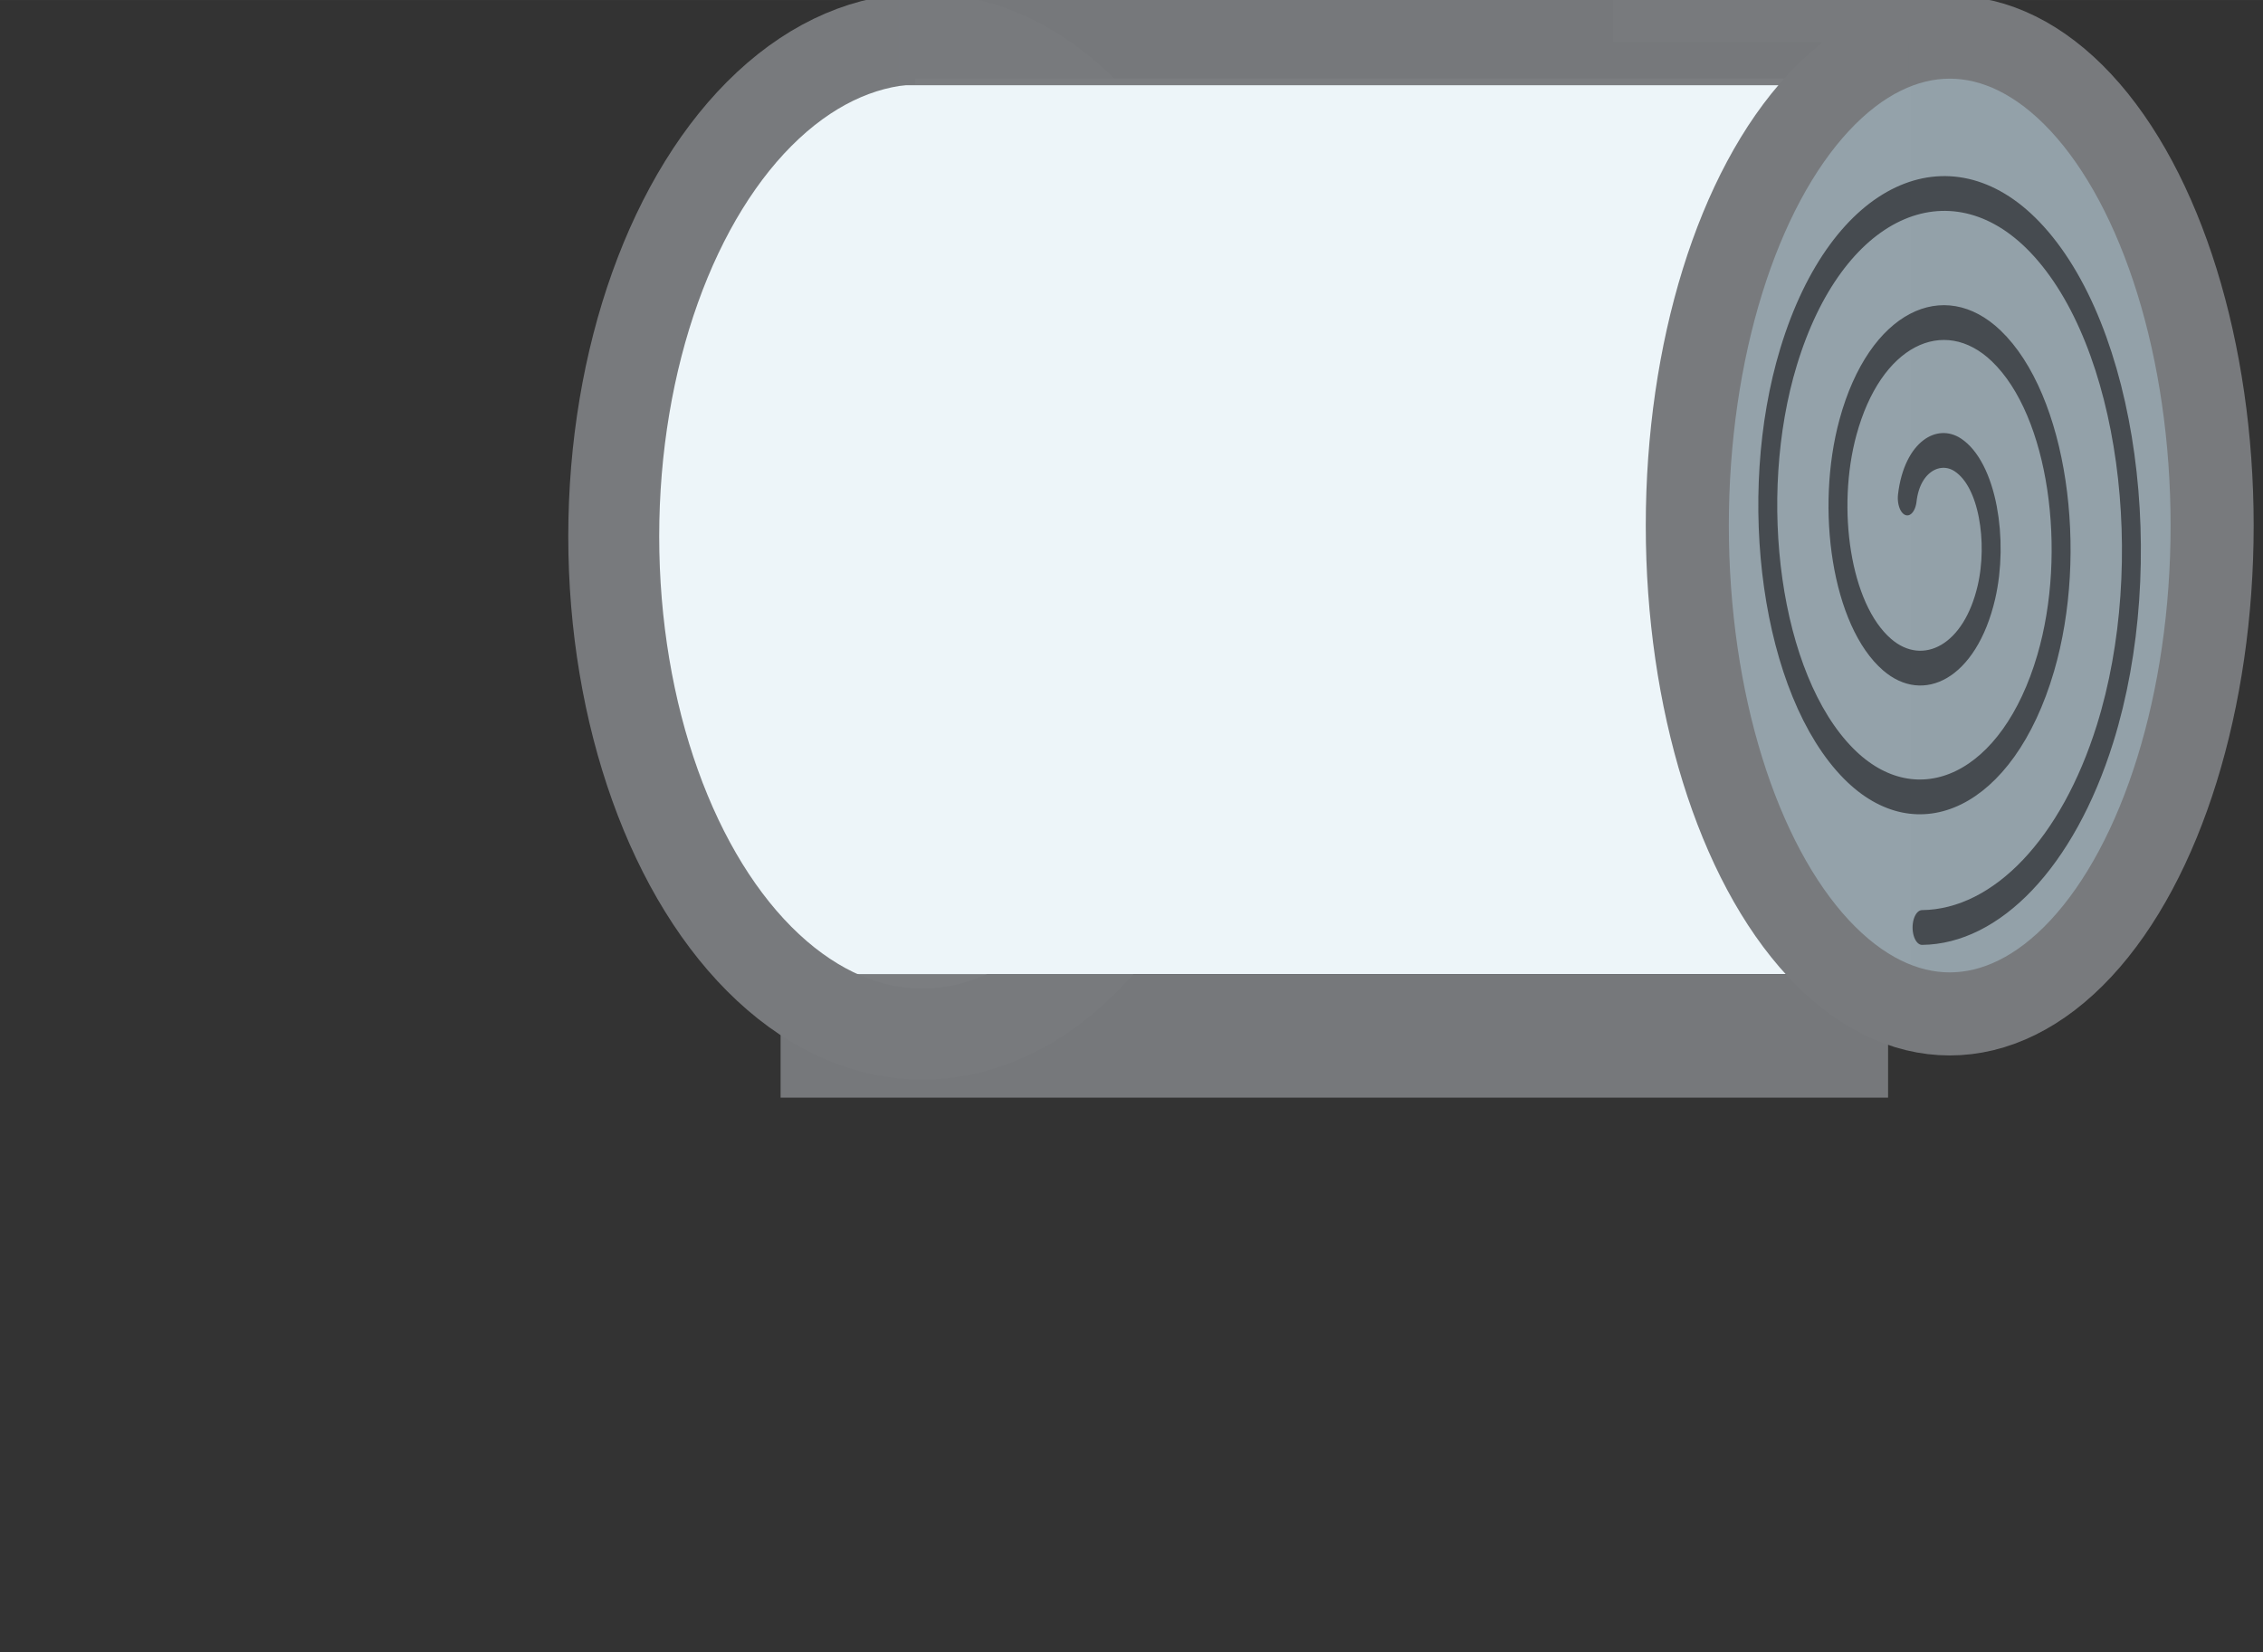 <?xml version="1.0" encoding="UTF-8" standalone="no"?>
<!-- Created with Inkscape (http://www.inkscape.org/) -->

<svg
   width="64"
   height="46.728"
   viewBox="0 0 16.933 12.363"
   version="1.1"
   id="svg5"
   xml:space="preserve"
   inkscape:version="1.1.2 (0a00cf5339, 2022-02-04)"
   sodipodi:docname="gauze.svg"
   xmlns:inkscape="http://www.inkscape.org/namespaces/inkscape"
   xmlns:sodipodi="http://sodipodi.sourceforge.net/DTD/sodipodi-0.dtd"
   xmlns="http://www.w3.org/2000/svg"
   xmlns:svg="http://www.w3.org/2000/svg"><rect x="0" y="0" width="16.933" height="12.363" fill="#333333" stroke="none"/><sodipodi:namedview
     id="namedview7"
     pagecolor="#505050"
     bordercolor="#eeeeee"
     borderopacity="1"
     inkscape:showpageshadow="0"
     inkscape:pageopacity="0"
     inkscape:pagecheckerboard="true"
     inkscape:deskcolor="#505050"
     inkscape:document-units="px"
     showgrid="false"
     inkscape:zoom="5.6728405"
     inkscape:cx="44.069633"
     inkscape:cy="46.537533"
     inkscape:window-width="2048"
     inkscape:window-height="1152"
     inkscape:window-x="0"
     inkscape:window-y="0"
     inkscape:window-maximized="0"
     inkscape:current-layer="layer1"
     inkscape:pageshadow="0"
     units="px"
     height="363.913px" /><defs
     id="defs2"><inkscape:path-effect
       effect="fillet_chamfer"
       id="path-effect7365"
       is_visible="true"
       lpeversion="1"
       nodesatellites_param="F,0,0,1,0,5.354,0,1 @ F,0,0,1,0,0.212,0,1 @ F,0,0,1,0,0,0,1 @ F,0,0,1,0,3.314,0,1"
       unit="px"
       method="auto"
       mode="F"
       radius="0"
       chamfer_steps="1"
       flexible="false"
       use_knot_distance="true"
       apply_no_radius="true"
       apply_with_radius="true"
       only_selected="false"
       hide_knots="false"
       satellites_param="F,0,0,1,0,0,0,1 @ F,0,0,1,0,0,0,1 @ F,0,0,1,0,0,0,1 @ F,0,0,1,0,0,0,1" /></defs><g
     inkscape:label="Layer 1"
     inkscape:groupmode="layer"
     id="layer1"
     transform="translate(-43.221,-126.805)"><g
       id="g851"
       transform="matrix(0.128,0,0,0.128,38.034,110.523)"><path
         style="fill:#d0dee5;fill-opacity:1;stroke:#787a7d;stroke-width:10.38;stroke-linecap:butt;stroke-linejoin:round;stroke-miterlimit:10;stroke-dasharray:none;stroke-opacity:1"
         id="rect3151"
         width="62.518"
         height="53.249"
         x="345.005"
         y="-370.377"
         transform="matrix(1,0,0.804,-0.594,0,0)"
         ry="0"
         rx="0"
         inkscape:path-effect="#path-effect7365"
         d="m 345.005,-370.377 h 62.517 v 53.248 h -62.517 z"
         sodipodi:type="rect" /><ellipse
         style="fill:#edf5f9;fill-opacity:1;stroke:#787a7d;stroke-width:5.316;stroke-linecap:butt;stroke-linejoin:miter;stroke-miterlimit:10;stroke-dasharray:none;stroke-opacity:1"
         id="path11427"
         cx="94.442"
         cy="158.559"
         rx="18.041"
         ry="29.096" /><rect
         style="fill:#edf5f9;fill-opacity:1;stroke:none;stroke-width:6.042;stroke-linecap:butt;stroke-linejoin:miter;stroke-miterlimit:10;stroke-dasharray:none;stroke-opacity:1"
         id="rect13306"
         width="58.224"
         height="52.348"
         x="94.024"
         y="131.794"
         inkscape:label="rect13306" /><ellipse
         style="fill:#94a2aa;fill-opacity:0.993;stroke:#787a7d;stroke-width:4.856;stroke-linecap:butt;stroke-linejoin:miter;stroke-miterlimit:10;stroke-dasharray:none;stroke-opacity:1"
         id="path11427-8"
         cx="154.499"
         cy="157.923"
         rx="15.34"
         ry="28.55" /><rect
         style="fill:#ffdee5;fill-opacity:0.025;stroke:#787a7d;stroke-width:4.482;stroke-linecap:butt;stroke-linejoin:miter;stroke-miterlimit:10;stroke-dasharray:none;stroke-opacity:0.975"
         id="rect11492"
         width="54.517"
         height="0.848"
         x="95.358"
         y="129.096" /><rect
         style="fill:#ffdee5;fill-opacity:0.025;stroke:#787a7d;stroke-width:2.152;stroke-linecap:butt;stroke-linejoin:miter;stroke-miterlimit:10;stroke-dasharray:none;stroke-opacity:0.975"
         id="rect11492-4"
         width="17.88"
         height="0.596"
         x="135.899"
         y="128.006" /><rect
         style="fill:#ffdee5;fill-opacity:0.025;stroke:#787a7d;stroke-width:5.873;stroke-linecap:butt;stroke-linejoin:miter;stroke-miterlimit:10;stroke-dasharray:none;stroke-opacity:0.975"
         id="rect11492-7"
         width="58.867"
         height="1.349"
         x="89.092"
         y="187.082" /><path
         sodipodi:type="spiral"
         style="fill:none;fill-rule:evenodd;stroke:#464b50;stroke-width:1.823;stroke-linecap:round;stroke-dasharray:none;stroke-opacity:1"
         id="path14178"
         sodipodi:cx="147.30302"
         sodipodi:cy="114.63605"
         sodipodi:expansion="1"
         sodipodi:revolution="3.082577"
         sodipodi:radius="20.992901"
         sodipodi:argument="-17.751841"
         sodipodi:t0="0.13524523"
         d="m 144.921,113.091 c 0.457,-2.136 2.973,-2.932 4.854,-2.264 2.897,1.029 3.91,4.531 2.766,7.209 -1.565,3.664 -6.098,4.899 -9.564,3.267 -4.434,-2.088 -5.895,-7.668 -3.769,-11.919 2.604,-5.207 9.24,-6.893 14.274,-4.27 5.981,3.117 7.894,10.814 4.772,16.629 -3.628,6.756 -12.388,8.896 -18.984,5.273 -7.531,-4.137 -9.899,-13.963 -5.774,-21.339 4.645,-8.308 15.538,-10.902 23.694,-6.276 9.084,5.153 11.906,17.113 6.777,26.049 -3.588,6.251 -10.441,10.116 -17.624,10.158"
         transform="matrix(0.607,0,0,1.115,64.051,30.218)" /></g></g></svg>

